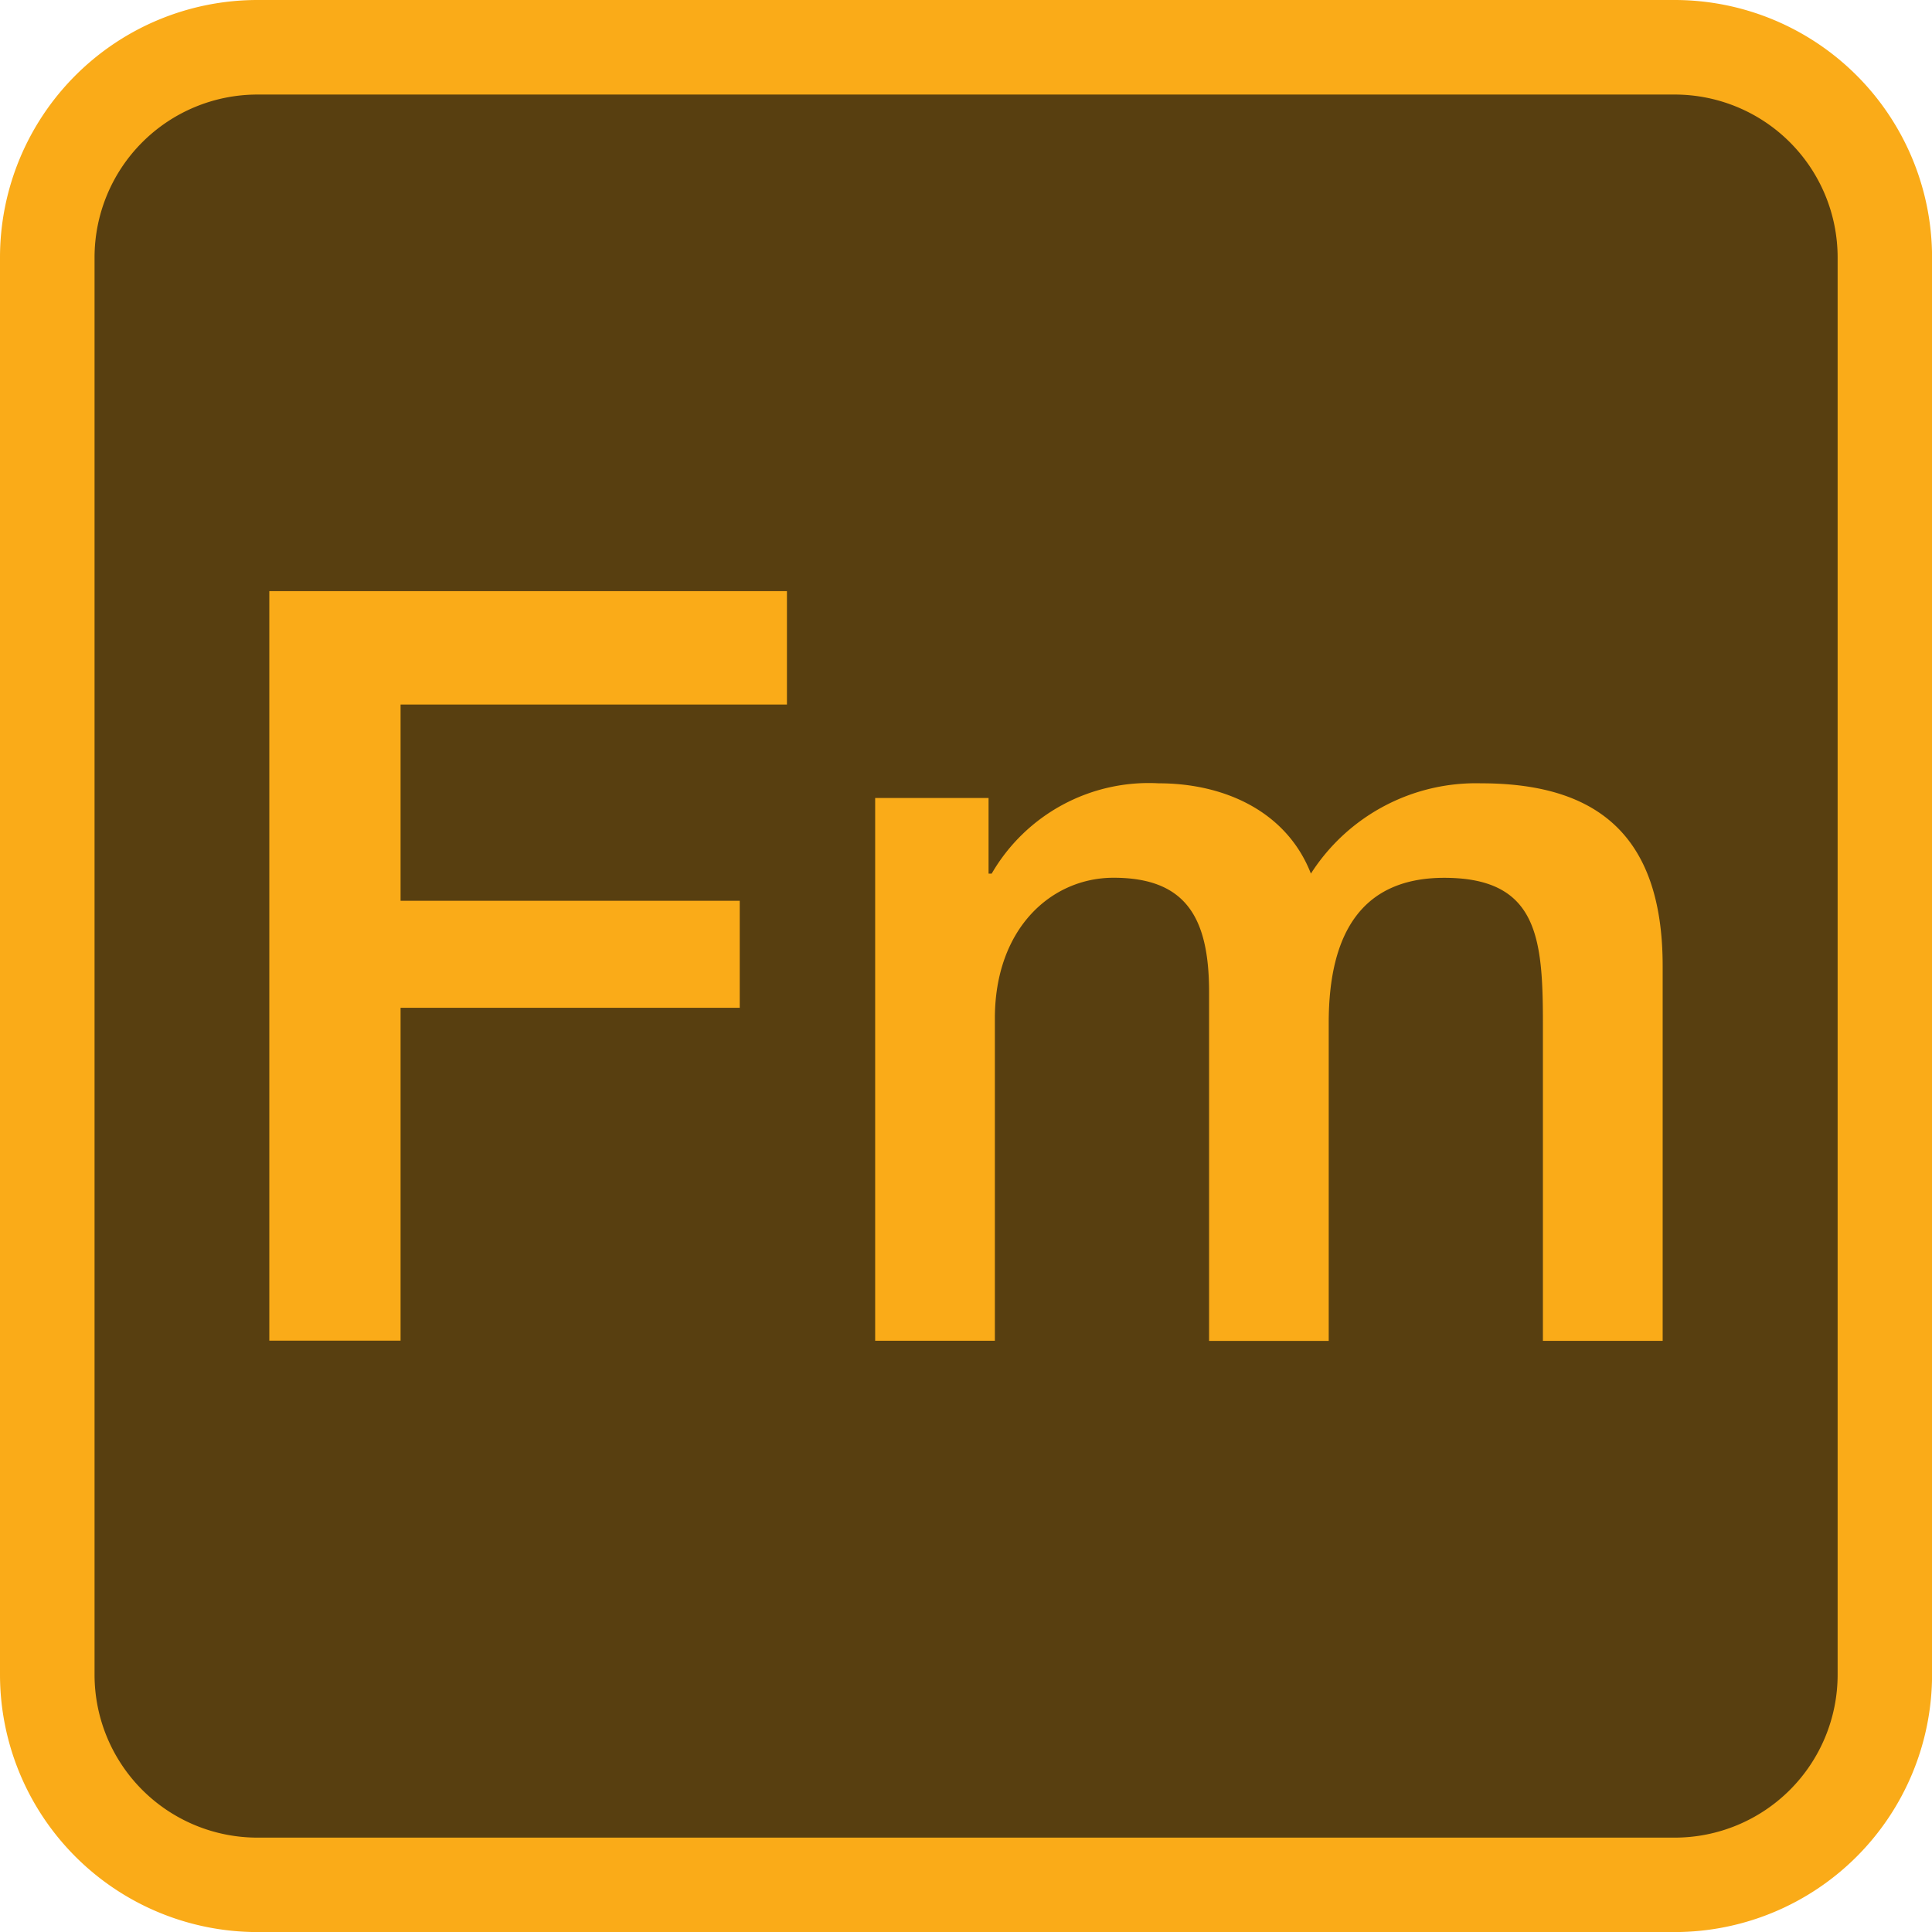 <?xml version="1.0" encoding="UTF-8"?>
<svg xmlns="http://www.w3.org/2000/svg" width="86.637" height="86.637" viewBox="0 0 86.637 86.637">
  <g id="Fm" transform="translate(-40.96 -40.96)">
    <path id="路径_761" d="M64,64m9.417,0h63.565q9.417,0,9.417,9.417v63.565q0,9.417-9.417,9.417H73.417Q64,146.4,64,136.983V73.417Q64,64,73.417,64Z" transform="translate(-20.921 -20.921)" fill="#583f10"></path>
    <path id="路径_762" d="M116.061,127.6H52.5A11.549,11.549,0,0,1,40.96,116.061V52.5A11.549,11.549,0,0,1,52.5,40.96h63.565A11.549,11.549,0,0,1,127.6,52.5v63.565A11.549,11.549,0,0,1,116.061,127.6ZM52.5,45.2a7.306,7.306,0,0,0-7.3,7.3v63.565a7.306,7.306,0,0,0,7.3,7.3h63.565a7.307,7.307,0,0,0,7.3-7.3V52.5a7.307,7.307,0,0,0-7.3-7.3Z" fill="#faab18"></path>
    <path id="路径_763" d="M172.288,329.216H195.5V334.3H178.174v8.8h15.209v4.8H178.174v14.926h-5.886Zm27.168,9.276h5.085v3.39h.141a8.138,8.138,0,0,1,7.487-4.049c2.966,0,5.744,1.271,6.827,4.049a8.788,8.788,0,0,1,7.628-4.049c5.132,0,8.146,2.26,8.146,8.193v16.81H229.4v-14.22c0-3.861-.235-6.545-4.426-6.545-3.626,0-5.179,2.4-5.179,6.5v14.267H214.43V347.2c0-3.343-1.036-5.132-4.285-5.132-2.778,0-5.321,2.26-5.321,6.309v14.455h-5.368Z" transform="translate(-119.251 -261.747)" fill="#faab18"></path>
  </g>
</svg>
